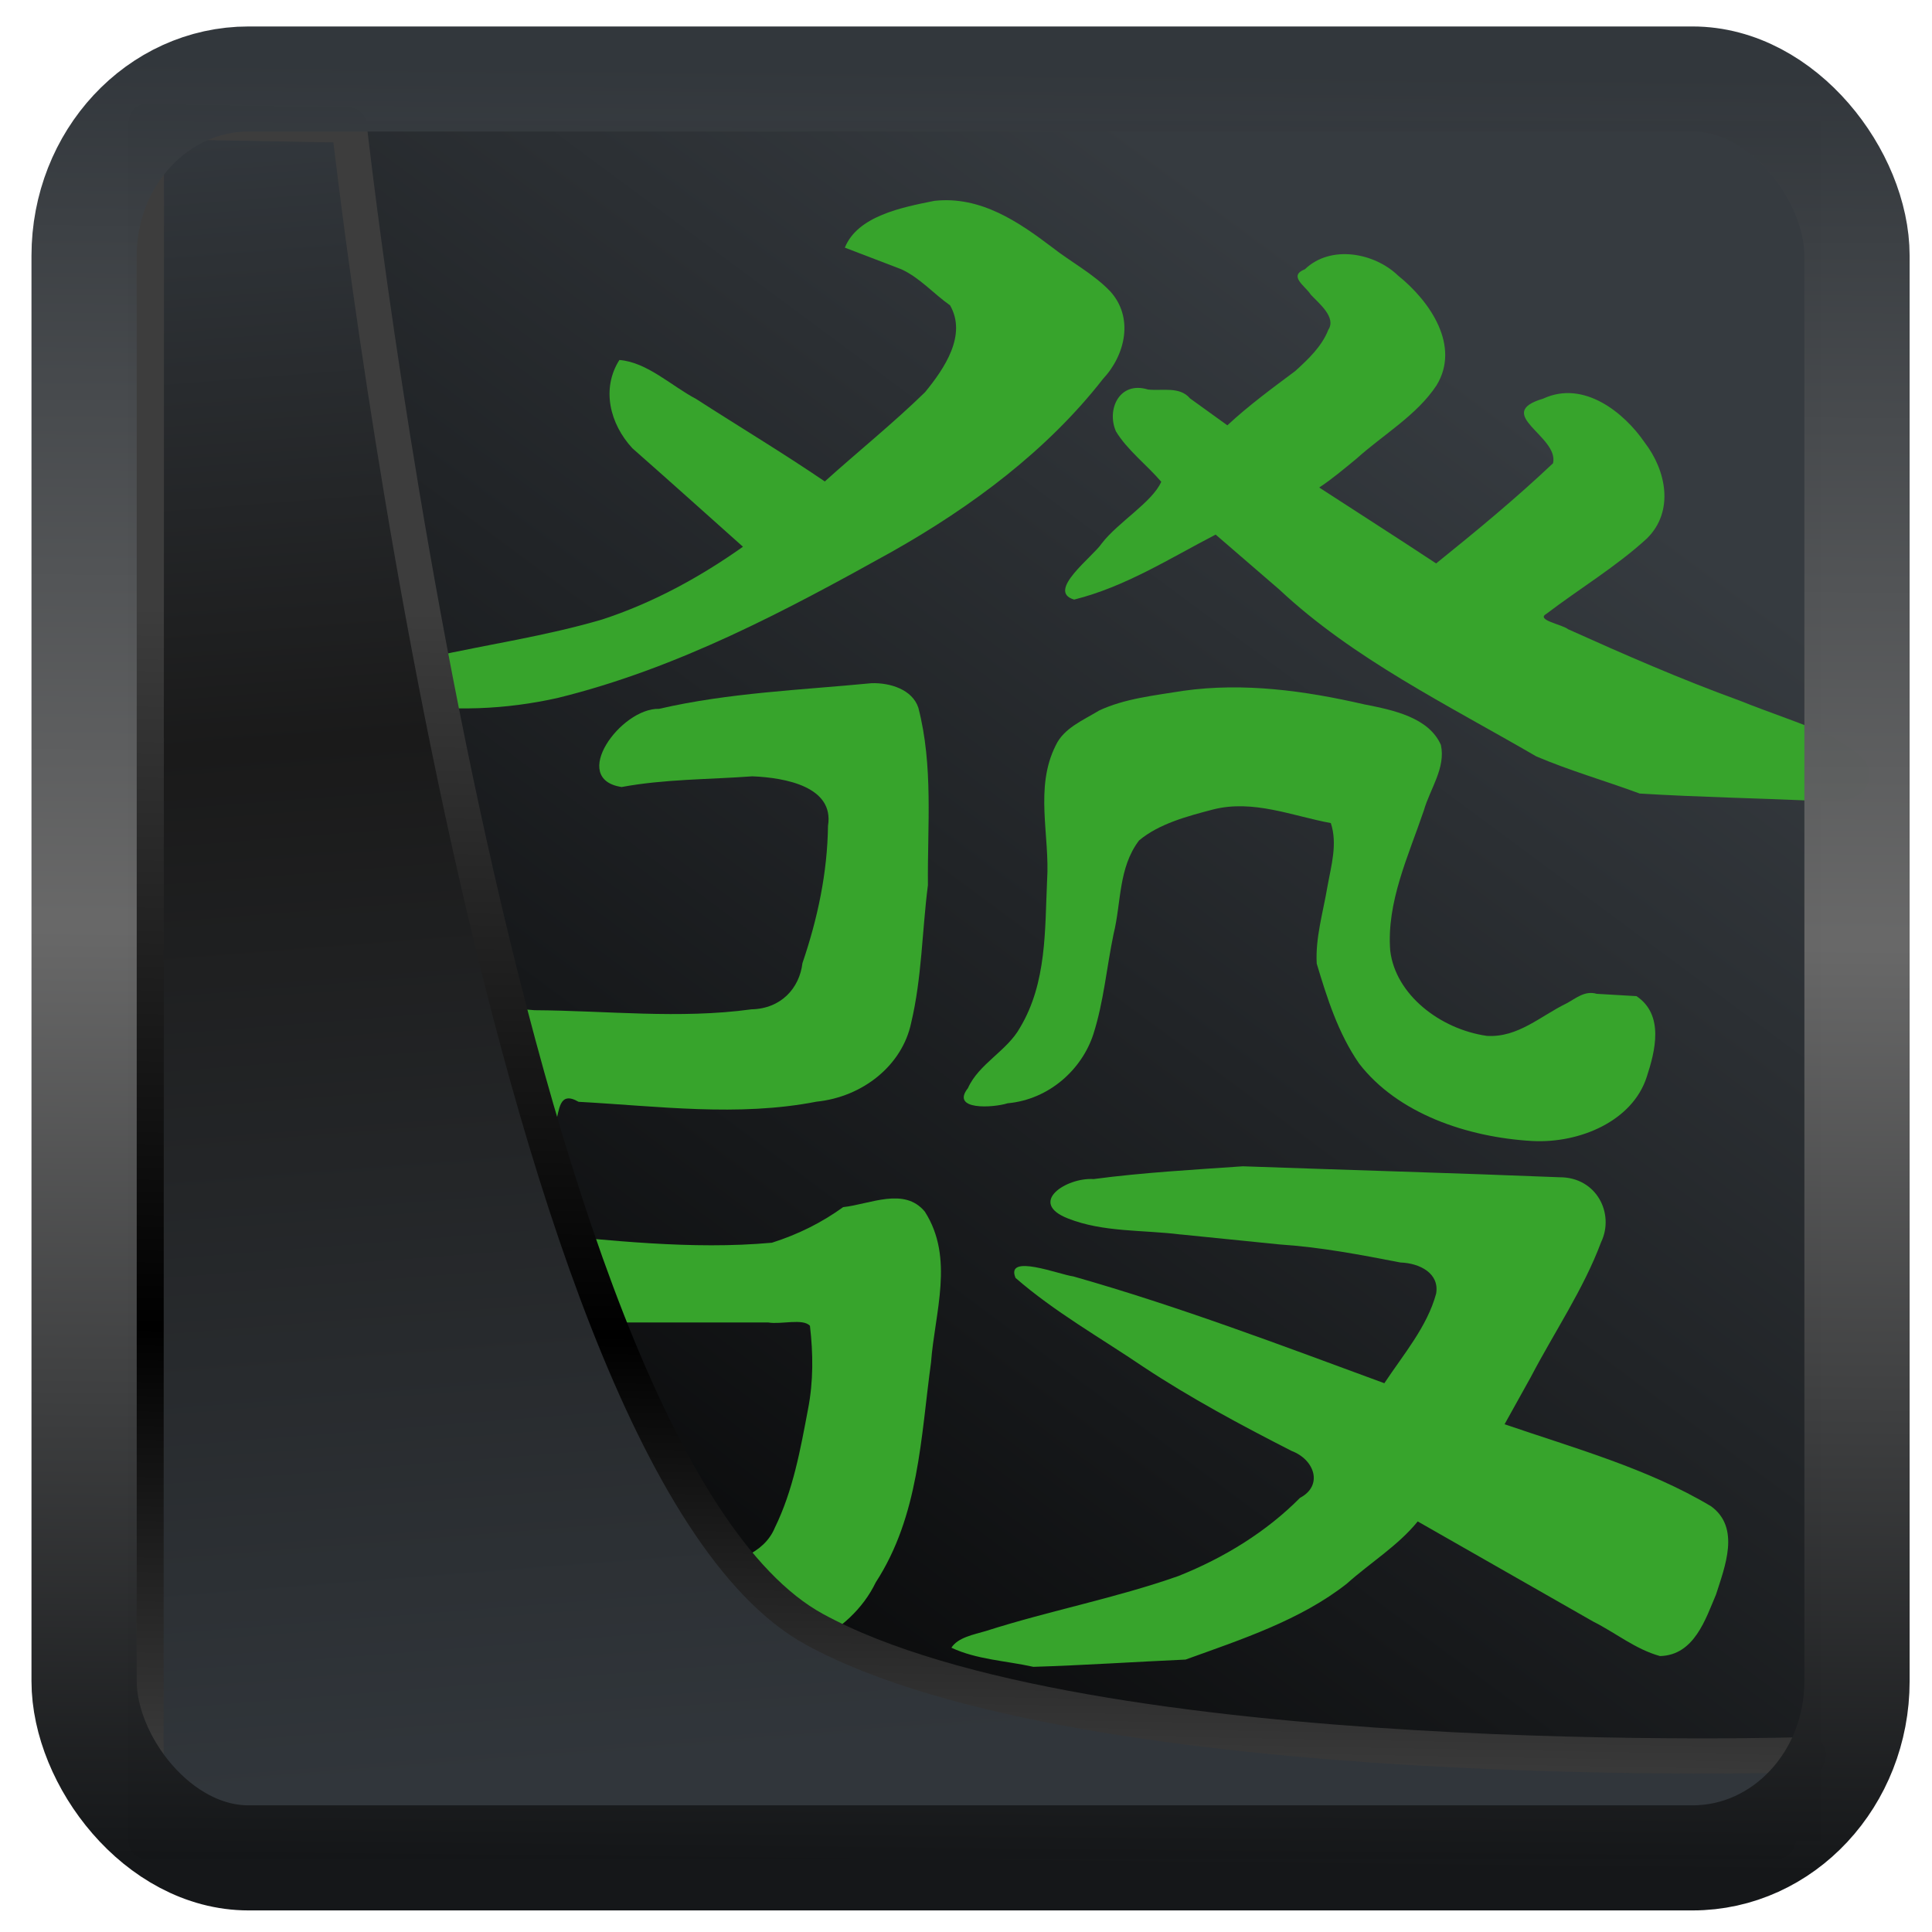 <?xml version="1.0" encoding="UTF-8" standalone="no"?>
<!-- Created with Inkscape (http://www.inkscape.org/) -->

<svg
   width="48"
   height="48"
   version="1.1"
   viewBox="0 0 48 48"
   id="svg22"
   sodipodi:docname="kajongg.svg"
   inkscape:version="1.1.2 (0a00cf5339, 2022-02-04)"
   xmlns:inkscape="http://www.inkscape.org/namespaces/inkscape"
   xmlns:sodipodi="http://sodipodi.sourceforge.net/DTD/sodipodi-0.dtd"
   xmlns:xlink="http://www.w3.org/1999/xlink"
   xmlns="http://www.w3.org/2000/svg"
   xmlns:svg="http://www.w3.org/2000/svg">
  <sodipodi:namedview
     id="namedview24"
     pagecolor="#ffffff"
     bordercolor="#666666"
     borderopacity="1.0"
     inkscape:showpageshadow="2"
     inkscape:pageopacity="0.0"
     inkscape:pagecheckerboard="0"
     inkscape:deskcolor="#d1d1d1"
     showgrid="false"
     inkscape:zoom="11.16"
     inkscape:cx="-8.781362"
     inkscape:cy="32.571685"
     inkscape:window-width="3440"
     inkscape:window-height="1359"
     inkscape:window-x="0"
     inkscape:window-y="0"
     inkscape:window-maximized="1"
     inkscape:current-layer="svg22"
     inkscape:pageshadow="2" />
  <defs
     id="defs12">
    <linearGradient
       inkscape:collect="always"
       id="linearGradient917">
      <stop
         style="stop-color:#000000;stop-opacity:0.996"
         offset="0"
         id="stop913" />
      <stop
         style="stop-color:#353a3f;stop-opacity:0.996"
         offset="1"
         id="stop915" />
    </linearGradient>
    <linearGradient
       id="linearGradient1005-3-3"
       x1="5.253"
       x2="9.382"
       y1="15.383"
       y2="2.942"
       gradientTransform="matrix(1,0,0,1,1.632,-0.617)"
       gradientUnits="userSpaceOnUse">
      <stop
         stop-color="#fa8200"
         offset="0"
         id="stop2" />
      <stop
         stop-color="#ff9600"
         offset=".37"
         id="stop4" />
      <stop
         stop-color="#ffb400"
         offset="1"
         id="stop6" />
    </linearGradient>
    <filter
       id="filter4014"
       x="-0.062"
       y="-0.058"
       width="1.125"
       height="1.115"
       color-interpolation-filters="sRGB">
      <feGaussianBlur
         stdDeviation="1.094"
         id="feGaussianBlur9" />
    </filter>
    <linearGradient
       inkscape:collect="always"
       xlink:href="#linearGradient3487"
       id="linearGradient3403"
       gradientUnits="userSpaceOnUse"
       x1="6.949"
       y1="4.555"
       x2="11.215"
       y2="59.052" />
    <linearGradient
       id="linearGradient3487">
      <stop
         style="stop-color:#32373c;stop-opacity:1"
         offset="0"
         id="stop3481" />
      <stop
         id="stop3483"
         offset="0.368"
         style="stop-color:#1a1a1a;stop-opacity:1" />
      <stop
         style="stop-color:#31363b;stop-opacity:1"
         offset="1"
         id="stop3485" />
    </linearGradient>
    <linearGradient
       inkscape:collect="always"
       xlink:href="#linearGradient20604"
       id="linearGradient20558"
       gradientUnits="userSpaceOnUse"
       x1="25.802"
       y1="20.374"
       x2="25.111"
       y2="58.913" />
    <linearGradient
       id="linearGradient20604">
      <stop
         id="stop20598"
         offset="0"
         style="stop-color:#3d3d3d;stop-opacity:1" />
      <stop
         style="stop-color:#000000;stop-opacity:1"
         offset="0.618"
         id="stop20600" />
      <stop
         id="stop20602"
         offset="1"
         style="stop-color:#3d3d3d;stop-opacity:1" />
    </linearGradient>
    <filter
       inkscape:collect="always"
       style="color-interpolation-filters:sRGB"
       id="filter20720"
       x="-0.017"
       y="-0.016"
       width="1.034"
       height="1.033">
      <feGaussianBlur
         inkscape:collect="always"
         stdDeviation="0.147"
         id="feGaussianBlur20722" />
    </filter>
    <linearGradient
       gradientTransform="translate(0.361,-0.13)"
       xlink:href="#linearGradient4555"
       id="linearGradient4557"
       x1="43.5"
       y1="64.012"
       x2="44.142"
       y2="0.306"
       gradientUnits="userSpaceOnUse" />
    <linearGradient
       id="linearGradient4555">
      <stop
         style="stop-color:#141618;stop-opacity:1"
         offset="0"
         id="stop4551" />
      <stop
         id="stop4559"
         offset="0.518"
         style="stop-color:#686868;stop-opacity:1" />
      <stop
         style="stop-color:#31363b;stop-opacity:1"
         offset="1"
         id="stop4553" />
    </linearGradient>
    <filter
       style="color-interpolation-filters:sRGB"
       id="filter4601"
       x="-0.03"
       width="1.06"
       y="-0.03"
       height="1.06">
      <feGaussianBlur
         stdDeviation="0.015"
         id="feGaussianBlur4603" />
    </filter>
    <linearGradient
       inkscape:collect="always"
       xlink:href="#linearGradient917"
       id="linearGradient919"
       x1="7.401"
       y1="41.743"
       x2="33.063"
       y2="7.107"
       gradientUnits="userSpaceOnUse" />
  </defs>
  <rect
     style="display:inline;fill:url(#linearGradient919);fill-opacity:1;fill-rule:evenodd;stroke:none;stroke-width:0.928;stroke-linejoin:round;stroke-miterlimit:7.8"
     id="rect1192"
     width="42.085"
     height="42.712"
     x="3.163"
     y="3.018"
     ry="0"
     inkscape:label="arriere" />
  <g
     transform="matrix(0.728,0,0,0.656,-47.362,-315.624)"
     style="display:inline"
     id="DRAGON_2"
     inkscape:label="#g1866">
    <g
       transform="translate(-35.364,48.664)"
       id="g4124">
      <path
         inkscape:connector-curvature="0"
         style="fill:#37a42c"
         d="m 145.157,443.632 c -0.189,-0.334 -0.786,-0.71 -0.203,-0.964 0.88,-0.938 2.369,-0.627 3.179,0.238 1.117,0.996 2.13,2.679 1.314,4.158 -0.671,1.132 -1.814,1.861 -2.733,2.779 -0.413,0.376 -0.82,0.76 -1.271,1.091 1.329,0.96 2.668,1.905 3.99,2.875 1.369,-1.224 2.723,-2.464 3.99,-3.795 0.211,-1.025 -2.075,-1.877 -0.335,-2.447 1.386,-0.715 2.77,0.539 3.46,1.659 0.735,1.058 1.022,2.605 0.079,3.637 -1.041,1.061 -2.293,1.894 -3.429,2.853 -0.381,0.238 0.534,0.4 0.739,0.585 1.921,0.96 3.853,1.897 5.846,2.7 1.063,0.476 2.175,0.867 3.212,1.388 0.522,0.422 1.307,0.746 1.224,1.558 -0.131,0.846 -1.071,0.962 -1.761,0.855 -2.024,-0.1 -4.061,-0.141 -6.078,-0.278 -1.171,-0.481 -2.39,-0.867 -3.531,-1.408 -3.025,-1.951 -6.246,-3.696 -8.764,-6.314 -0.725,-0.695 -1.451,-1.39 -2.176,-2.085 -1.563,0.896 -3.077,1.975 -4.829,2.461 -0.973,-0.311 0.64,-1.622 0.94,-2.125 0.56,-0.809 1.725,-1.562 2.032,-2.337 -0.499,-0.646 -1.156,-1.195 -1.546,-1.908 -0.329,-0.829 0.12,-1.921 1.095,-1.585 0.497,0.056 1.082,-0.125 1.431,0.334 0.425,0.34 0.851,0.681 1.276,1.021 0.72,-0.744 1.523,-1.398 2.317,-2.056 0.459,-0.463 0.906,-0.934 1.128,-1.56 0.283,-0.473 -0.322,-1.003 -0.595,-1.329 z"
         id="path4111" />
      <path
         inkscape:connector-curvature="0"
         style="fill:#37a42c"
         d="m 121.559,446.104 c 0.948,0.083 1.776,0.983 2.617,1.474 1.462,1.046 2.96,2.042 4.394,3.126 1.133,-1.133 2.333,-2.203 3.42,-3.379 0.67,-0.905 1.435,-2.168 0.855,-3.291 -0.563,-0.439 -1.025,-1.038 -1.659,-1.364 -0.644,-0.274 -1.288,-0.547 -1.932,-0.821 0.434,-1.196 1.94,-1.525 3.053,-1.772 1.582,-0.195 2.887,0.806 4.021,1.759 0.651,0.566 1.421,1.013 1.983,1.669 0.808,0.986 0.522,2.404 -0.249,3.319 -1.889,2.687 -4.447,4.818 -7.216,6.55 -3.591,2.217 -7.295,4.413 -11.398,5.531 -1.75,0.434 -3.612,0.531 -5.384,0.187 -1.304,-0.469 0.182,-1.846 1.084,-1.744 1.939,-0.474 3.921,-0.794 5.82,-1.415 1.747,-0.632 3.351,-1.612 4.809,-2.756 -1.256,-1.244 -2.514,-2.499 -3.774,-3.73 -0.77,-0.925 -1.065,-2.254 -0.444,-3.342 z"
         id="path4109" />
      <path
         inkscape:connector-curvature="0"
         style="fill:#37a42c"
         d="m 131.762,459.272 c 0.515,2.2 0.308,4.481 0.327,6.72 -0.201,1.741 -0.205,3.512 -0.574,5.227 -0.302,1.585 -1.631,2.792 -3.229,2.975 -2.679,0.58 -5.421,0.167 -8.119,0.005 -0.676,-0.435 -0.65,0.33 -0.787,0.816 -0.328,1.378 -0.532,2.782 -0.9,4.151 2.749,0.275 5.527,0.646 8.285,0.37 0.887,-0.312 1.698,-0.76 2.431,-1.348 0.922,-0.111 2.084,-0.773 2.788,0.171 1.015,1.759 0.338,3.82 0.211,5.713 -0.35,2.827 -0.407,5.799 -1.887,8.329 -0.868,1.999 -3.097,3.113 -5.221,2.995 -1.097,0.024 -2.2,0.118 -3.269,-0.193 -1.481,-0.183 -2.884,-0.768 -4.028,-1.733 -1.146,-0.68 -1.919,-1.911 -2.16,-3.201 -0.188,-0.715 0.702,-0.284 1.04,-0.108 1.414,0.611 2.78,1.364 4.241,1.846 1.173,0.363 2.457,0.473 3.594,-0.067 0.922,-0.309 1.977,-0.586 2.36,-1.611 0.625,-1.417 0.875,-2.973 1.133,-4.494 0.184,-1.046 0.176,-2.098 0.065,-3.152 -0.239,-0.291 -0.984,-0.044 -1.419,-0.126 -3.121,0 -6.241,0 -9.362,0 -0.853,1.049 -1.627,2.171 -2.533,3.171 -1.362,0.661 -0.681,-1.959 -0.645,-2.678 0.688,-3.789 1.309,-7.601 2.138,-11.357 0.331,-1.061 1.514,-1.06 2.419,-0.963 2.467,0.016 4.951,0.34 7.404,-0.033 1.02,-0.024 1.642,-0.81 1.742,-1.75 0.52,-1.688 0.852,-3.431 0.872,-5.201 0.218,-1.481 -1.456,-1.824 -2.583,-1.874 -1.489,0.122 -2.996,0.103 -4.459,0.405 -1.798,-0.3 -0.03,-2.999 1.279,-2.961 2.369,-0.609 4.828,-0.711 7.251,-0.971 0.645,-0.021 1.39,0.246 1.593,0.923 z"
         id="path4107" />
      <path
         inkscape:connector-curvature="0"
         style="fill:#37a42c"
         d="m 137.918,459.387 c 0.88,-0.462 1.908,-0.577 2.88,-0.753 2.075,-0.325 4.17,-0.002 6.183,0.513 0.99,0.214 2.201,0.495 2.615,1.536 0.17,0.869 -0.369,1.659 -0.581,2.478 -0.527,1.726 -1.28,3.481 -1.148,5.32 0.183,1.662 1.7,2.965 3.294,3.221 1.064,0.075 1.843,-0.759 2.718,-1.228 0.326,-0.193 0.625,-0.497 1.033,-0.365 0.453,0.029 0.906,0.059 1.359,0.088 0.955,0.713 0.638,2.086 0.347,3.067 -0.483,1.655 -2.27,2.513 -3.9,2.42 -2.232,-0.142 -4.602,-1.042 -5.916,-2.938 -0.716,-1.15 -1.092,-2.483 -1.444,-3.781 -0.049,-0.975 0.218,-1.944 0.364,-2.907 0.127,-0.792 0.354,-1.626 0.117,-2.415 -1.318,-0.273 -2.641,-0.897 -4.005,-0.519 -0.888,0.257 -1.862,0.544 -2.541,1.179 -0.71,1.041 -0.602,2.355 -0.868,3.542 -0.237,1.261 -0.334,2.553 -0.688,3.787 -0.387,1.334 -1.506,2.48 -2.929,2.623 -0.492,0.173 -1.955,0.275 -1.353,-0.574 0.368,-0.92 1.34,-1.412 1.779,-2.294 0.915,-1.698 0.845,-3.697 0.922,-5.569 0.102,-1.701 -0.439,-3.507 0.297,-5.122 0.275,-0.646 0.916,-0.939 1.463,-1.305 z"
         id="path4105" />
      <path
         inkscape:connector-curvature="0"
         style="fill:#37a42c"
         d="m 140.711,479.224 c -1.281,-0.18 -2.635,-0.077 -3.84,-0.606 -1.392,-0.602 -0.053,-1.562 0.873,-1.493 1.686,-0.249 3.394,-0.352 5.092,-0.484 3.601,0.142 7.203,0.254 10.803,0.415 1.274,-0.009 1.891,1.381 1.424,2.459 -0.601,1.786 -1.597,3.405 -2.397,5.105 -0.299,0.597 -0.598,1.194 -0.897,1.791 2.395,0.91 4.897,1.68 7.048,3.107 1.009,0.815 0.467,2.296 0.169,3.339 -0.352,0.914 -0.739,2.305 -1.914,2.333 -0.837,-0.258 -1.513,-0.88 -2.276,-1.305 -1.997,-1.265 -3.994,-2.529 -5.991,-3.794 -0.668,0.916 -1.624,1.567 -2.424,2.361 -1.573,1.373 -3.586,2.106 -5.499,2.871 -1.731,0.086 -3.465,0.216 -5.194,0.275 -0.934,-0.231 -1.935,-0.274 -2.797,-0.724 0.219,-0.387 0.756,-0.495 1.175,-0.632 2.167,-0.77 4.433,-1.245 6.574,-2.084 1.567,-0.694 3.005,-1.679 4.148,-2.96 0.793,-0.462 0.505,-1.446 -0.29,-1.778 -1.732,-0.982 -3.447,-2.001 -5.054,-3.182 -1.467,-1.103 -3.043,-2.09 -4.364,-3.369 -0.36,-0.943 1.498,-0.124 1.973,-0.057 3.613,1.139 7.108,2.615 10.613,4.045 0.65,-1.09 1.463,-2.142 1.767,-3.393 0.121,-0.769 -0.561,-1.155 -1.216,-1.179 -1.365,-0.294 -2.73,-0.582 -4.125,-0.684 -1.127,-0.126 -2.254,-0.253 -3.38,-0.379 z"
         id="path4103" />
    </g>
  </g>
  <path
     style="display:inline;mix-blend-mode:normal;fill:url(#linearGradient3403);fill-opacity:1;stroke:url(#linearGradient20558);stroke-width:1.162;stroke-linecap:butt;stroke-linejoin:round;stroke-miterlimit:4;stroke-dasharray:none;stroke-opacity:1;filter:url(#filter20720)"
     d="M 4.704,3.981 4.691,60.802 H 58.595 l 1.022,-2.866 c 0,0 -23.875,0.766 -32.844,-4.14 C 16.258,48.042 11.401,4.098 11.401,4.098 Z"
     id="path1686"
     sodipodi:nodetypes="ccccscc"
     transform="matrix(0.752,0,0,0.752,0.1,0.025)"
     inkscape:label="folder" />
  <rect
     style="display:inline;fill:none;fill-opacity:1;stroke:url(#linearGradient4557);stroke-width:3.714;stroke-linejoin:round;stroke-miterlimit:7.8;stroke-dasharray:none;stroke-opacity:0.995;filter:url(#filter4601)"
     id="rect4539"
     width="62.567"
     height="62.867"
     x="1.032"
     y="0.596"
     ry="6.245"
     rx="5.803"
     transform="matrix(0.704,0,0,0.703,1.363,1.544)"
     inkscape:label="contour" />
</svg>
